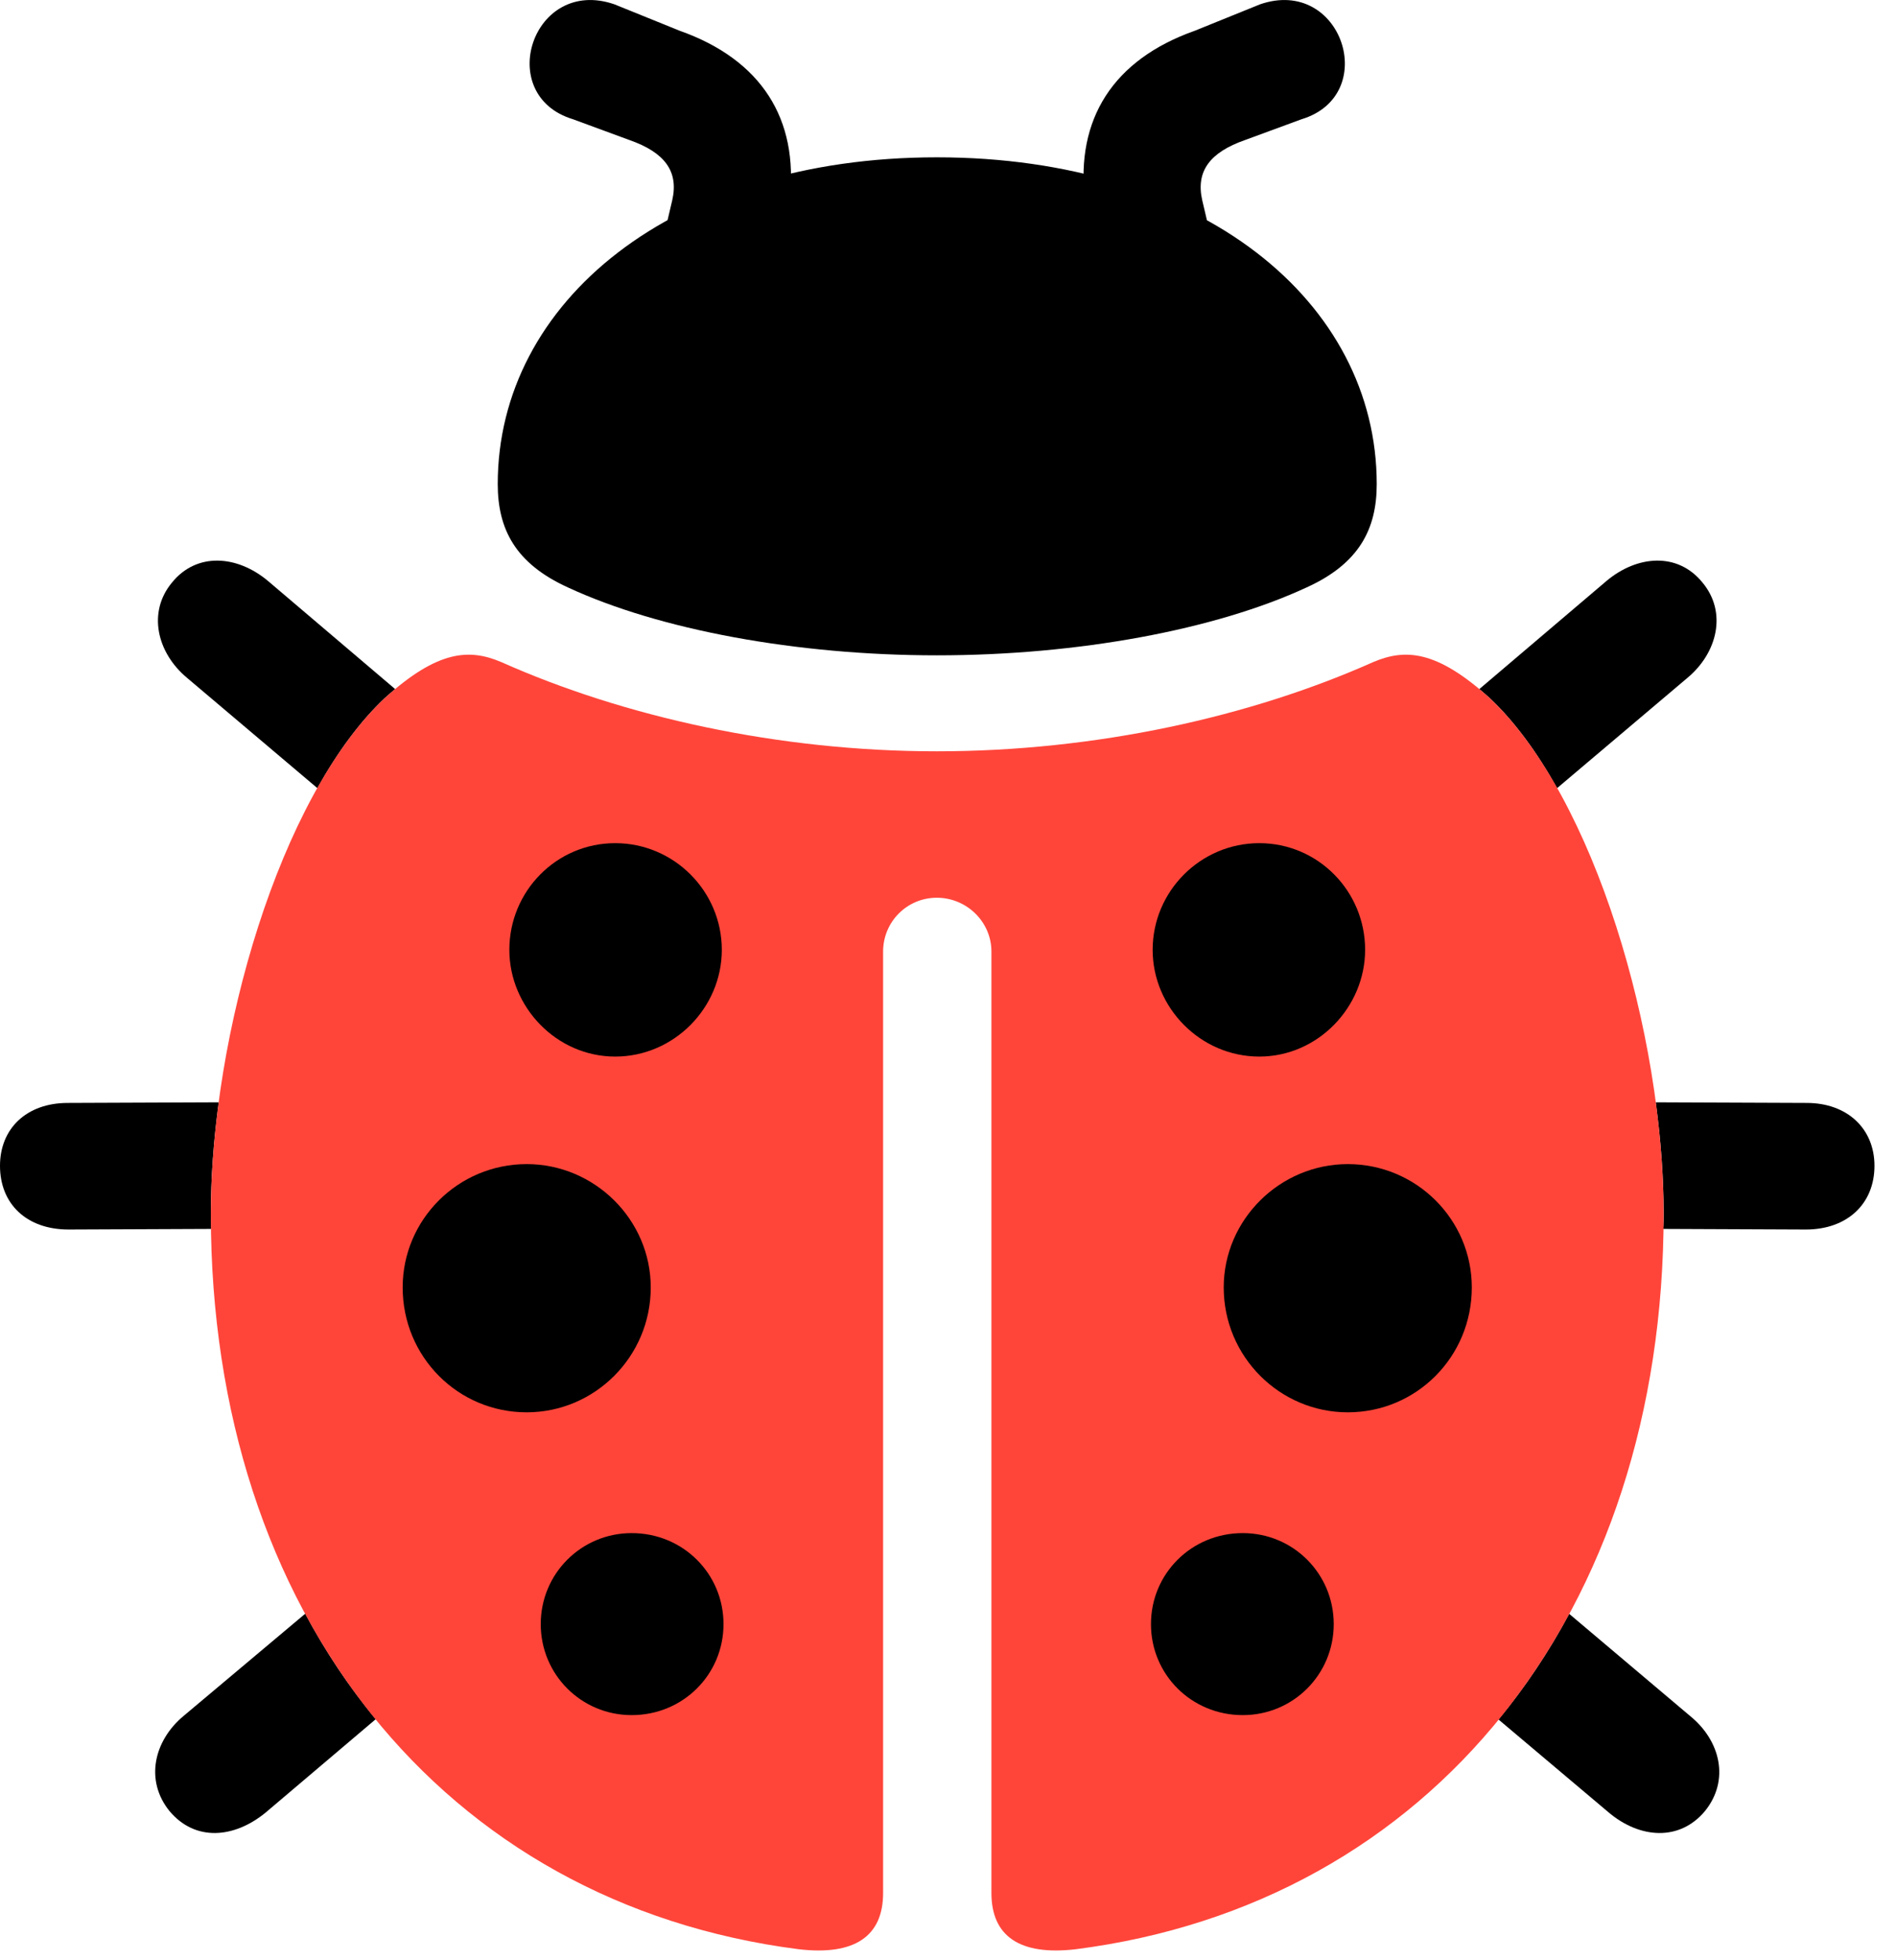 <?xml version="1.0" encoding="UTF-8"?>
<!--Generator: Apple Native CoreSVG 326-->
<!DOCTYPE svg
PUBLIC "-//W3C//DTD SVG 1.1//EN"
       "http://www.w3.org/Graphics/SVG/1.1/DTD/svg11.dtd">
<svg version="1.1" xmlns="http://www.w3.org/2000/svg" xmlns:xlink="http://www.w3.org/1999/xlink" viewBox="0 0 31.35 32.393">
 <g>
  <rect height="32.393" opacity="0" width="31.35" x="0" y="0"/>
  <path d="M6.213 28.411L4.389 29.957C3.869 30.381 3.227 30.436 2.803 29.93C2.393 29.424 2.543 28.768 3.035 28.358L5.047 26.668C5.383 27.296 5.773 27.879 6.213 28.411ZM27.945 28.358C28.451 28.768 28.602 29.424 28.191 29.93C27.768 30.436 27.111 30.381 26.605 29.957L24.777 28.416C25.219 27.883 25.609 27.299 25.946 26.67ZM3.486 20.059L3.495 20.309L1.135 20.319C0.438 20.319 0 19.895 0 19.266C0 18.651 0.438 18.227 1.121 18.227L3.617 18.217C3.531 18.852 3.486 19.474 3.486 20.059ZM29.873 18.227C30.543 18.227 30.994 18.651 30.994 19.266C30.994 19.895 30.543 20.319 29.859 20.319L27.499 20.309C27.507 20.228 27.508 20.144 27.508 20.059C27.508 19.474 27.463 18.852 27.377 18.217ZM4.43 9.6L6.534 11.388C6.477 11.435 6.418 11.486 6.357 11.541C5.952 11.924 5.58 12.431 5.248 13.025L3.09 11.2C2.598 10.789 2.434 10.119 2.844 9.627C3.254 9.121 3.924 9.176 4.43 9.6ZM28.15 9.627C28.561 10.119 28.396 10.789 27.904 11.2L25.746 13.025C25.414 12.431 25.042 11.924 24.637 11.541C24.576 11.486 24.517 11.435 24.46 11.388L26.564 9.6C27.07 9.176 27.74 9.121 28.15 9.627Z" fill="black"/>
  <path d="M3.486 20.059C3.486 26.662 7.328 31.461 13.207 32.213C14.137 32.322 14.602 31.994 14.602 31.284L14.602 15.725C14.602 15.233 14.998 14.836 15.49 14.836C15.982 14.836 16.393 15.233 16.393 15.725L16.393 31.284C16.393 31.994 16.857 32.322 17.787 32.213C23.666 31.461 27.508 26.662 27.508 20.059C27.508 17.106 26.373 13.182 24.637 11.541C23.748 10.735 23.229 10.721 22.709 10.94C20.686 11.842 18.129 12.416 15.49 12.416C12.865 12.416 10.309 11.842 8.285 10.94C7.766 10.721 7.246 10.735 6.357 11.541C4.621 13.182 3.486 17.106 3.486 20.059Z" fill="#ff453a"/>
  <path d="M10.172 17.461C9.201 17.461 8.422 16.641 8.422 15.697C8.422 14.727 9.201 13.934 10.172 13.934C11.143 13.934 11.935 14.727 11.935 15.697C11.935 16.655 11.143 17.461 10.172 17.461ZM8.709 23.34C7.574 23.34 6.658 22.424 6.658 21.276C6.658 20.155 7.574 19.238 8.709 19.238C9.83 19.238 10.76 20.155 10.76 21.276C10.76 22.424 9.83 23.34 8.709 23.34ZM10.445 28.344C9.611 28.344 8.941 27.674 8.941 26.84C8.941 26.006 9.611 25.336 10.445 25.336C11.293 25.336 11.963 26.006 11.963 26.84C11.963 27.674 11.293 28.344 10.445 28.344ZM20.822 17.461C19.852 17.461 19.059 16.655 19.059 15.697C19.059 14.727 19.852 13.934 20.822 13.934C21.793 13.934 22.572 14.727 22.572 15.697C22.572 16.641 21.793 17.461 20.822 17.461ZM22.285 23.34C21.164 23.34 20.234 22.424 20.234 21.276C20.234 20.155 21.164 19.238 22.285 19.238C23.42 19.238 24.336 20.155 24.336 21.276C24.336 22.424 23.42 23.34 22.285 23.34ZM20.549 28.344C19.701 28.344 19.031 27.674 19.031 26.84C19.031 26.006 19.701 25.336 20.549 25.336C21.383 25.336 22.053 26.006 22.053 26.84C22.053 27.674 21.383 28.344 20.549 28.344Z" fill="black"/>
  <path d="M8.23 8C8.23 8.739 8.518 9.313 9.393 9.709C10.896 10.406 13.166 10.83 15.49 10.83C17.828 10.83 20.098 10.406 21.602 9.709C22.477 9.313 22.764 8.739 22.764 8C22.764 4.992 19.879 2.6 15.49 2.6C11.115 2.6 8.23 4.992 8.23 8ZM9.475 1.971L10.404 2.313C10.992 2.518 11.225 2.832 11.115 3.311L10.951 4.008L12.961 3.994L13.057 3.297C13.207 1.971 12.592 0.987 11.238 0.508L10.158 0.071C8.805-0.394 8.162 1.574 9.475 1.971ZM21.52 1.971C22.832 1.574 22.189-0.394 20.836 0.071L19.756 0.508C18.402 0.987 17.787 1.971 17.938 3.297L18.033 3.994L20.043 4.008L19.879 3.311C19.77 2.832 20.002 2.518 20.59 2.313Z" fill="black"/>
 </g>
</svg>
